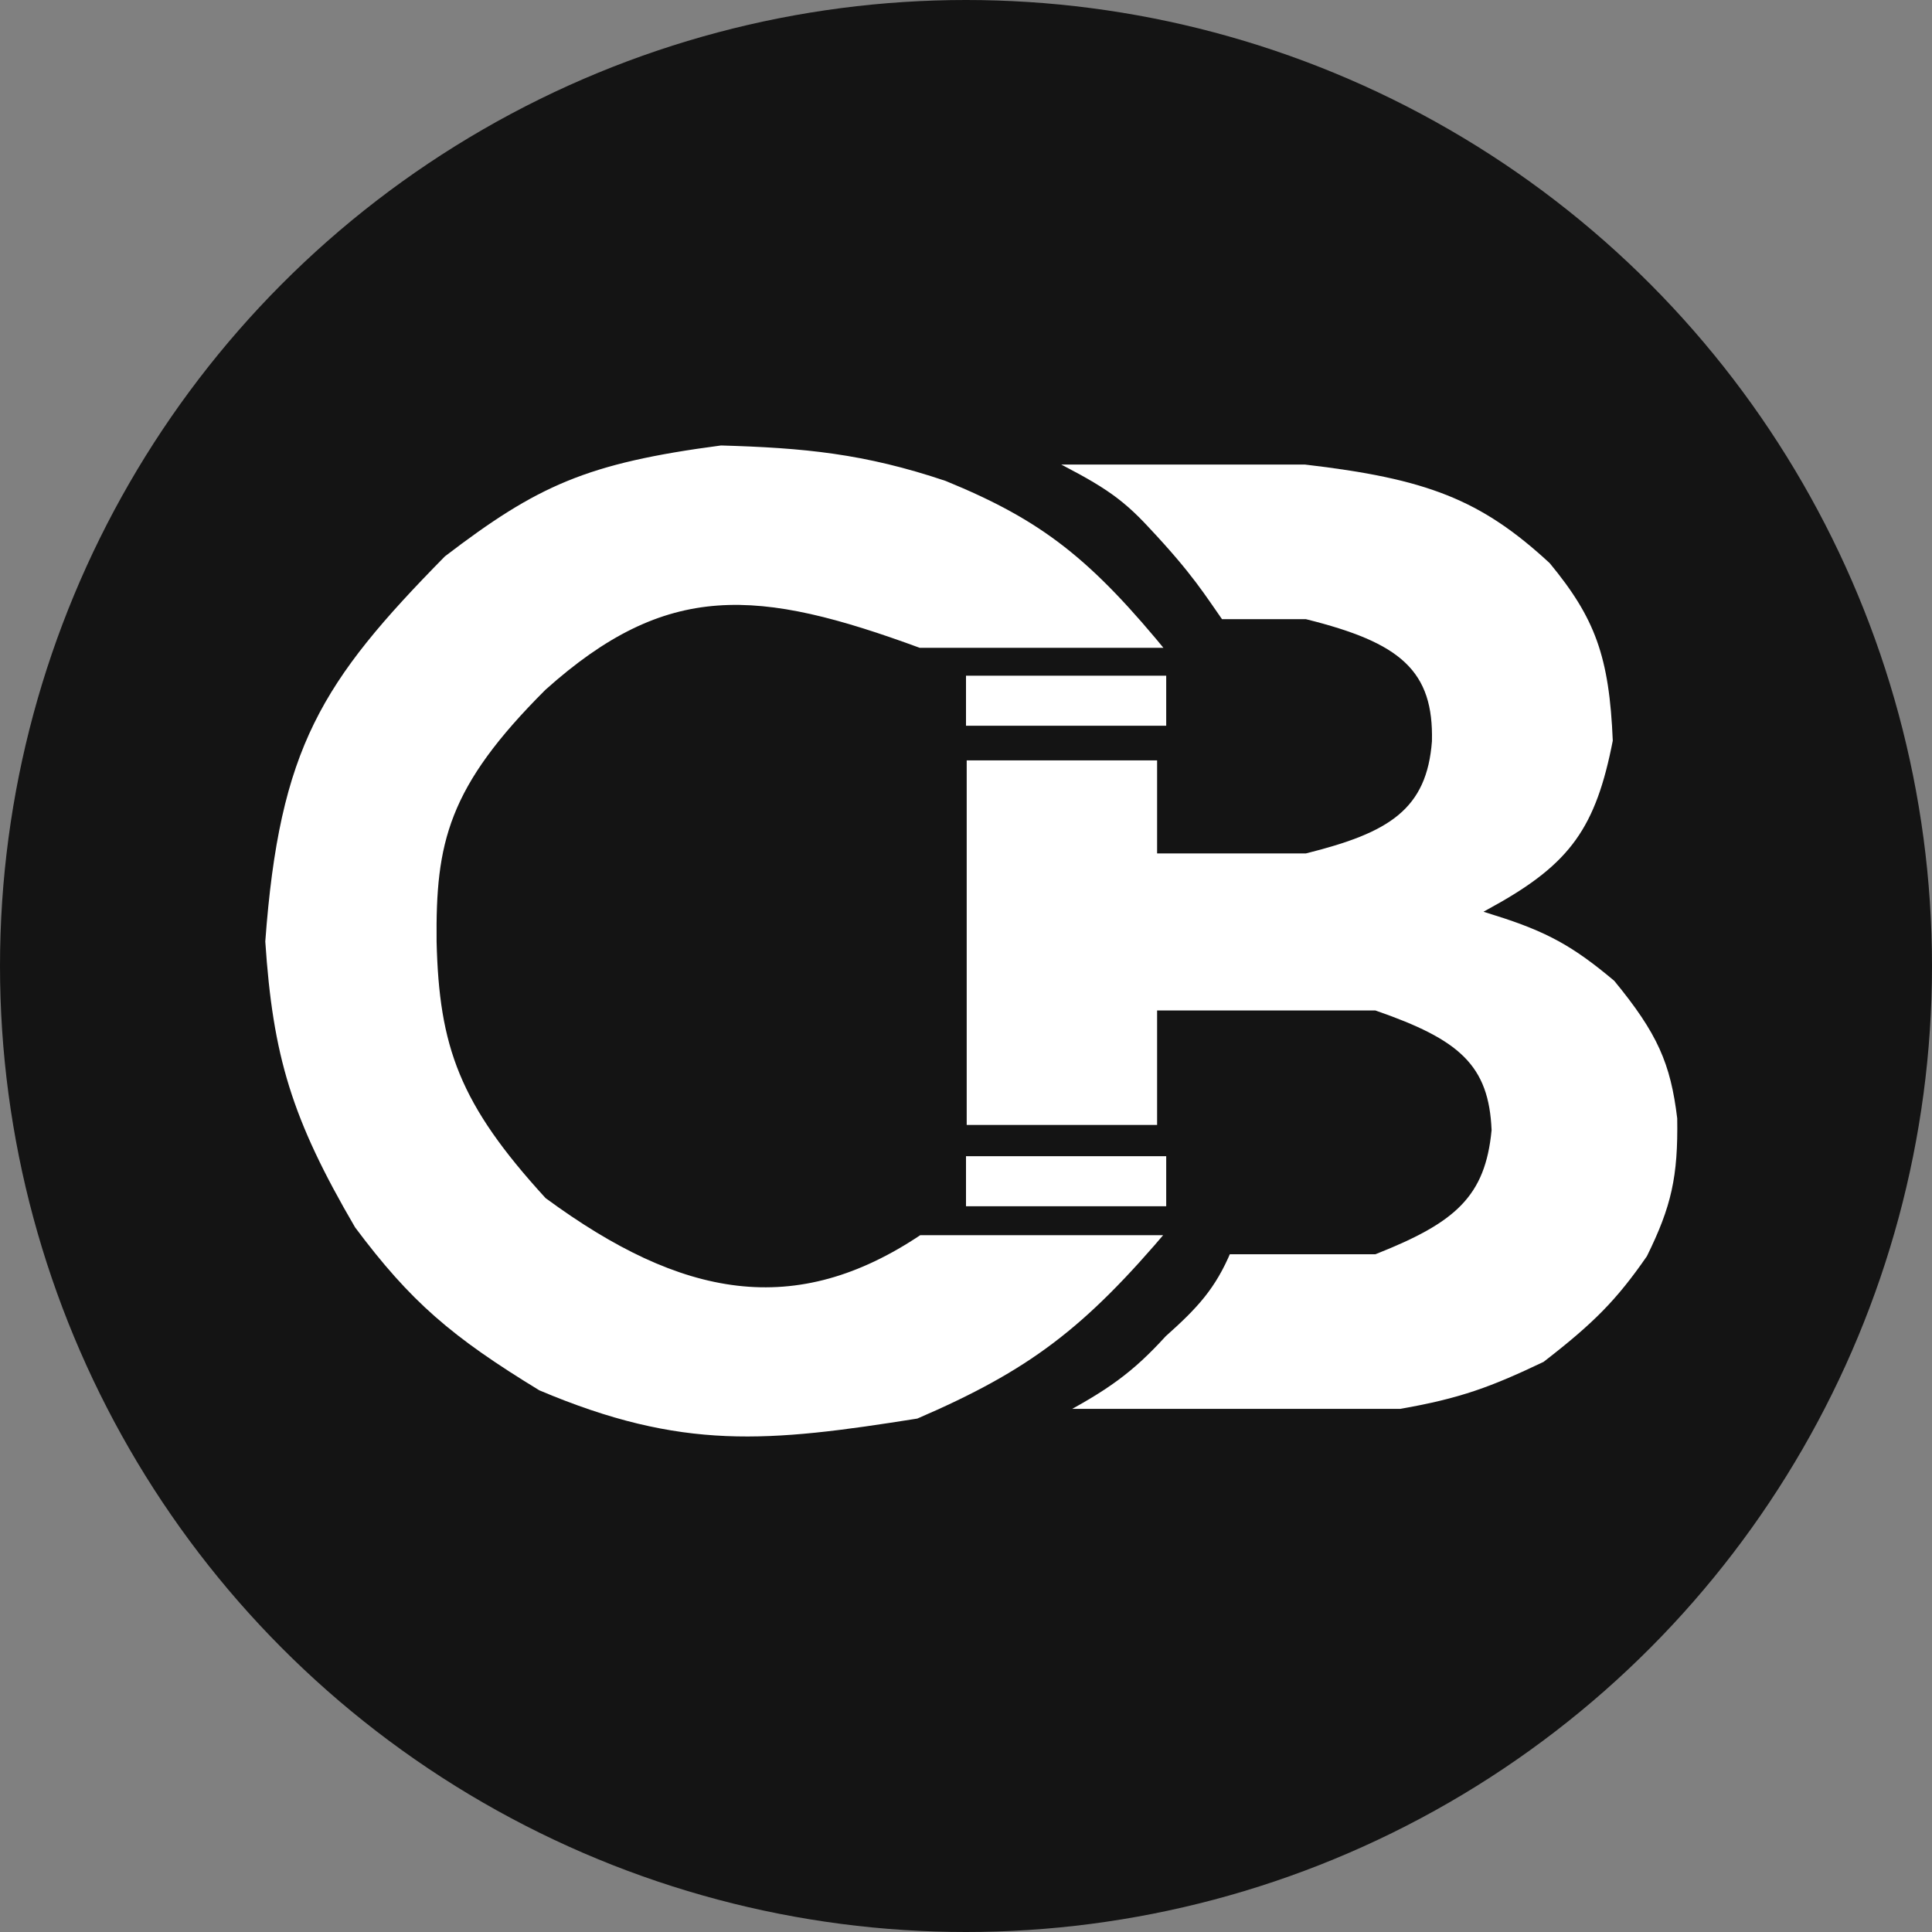 <svg width="193" height="193" viewBox="0 0 193 193" fill="none" xmlns="http://www.w3.org/2000/svg">
<rect x="0" y="0" width="193" height="193" fill="#808080" stroke="none"/>
<g id="logo">
<circle id="circle" cx="96.5" cy="96.5" r="96.5" fill="#141414"/>
<g id="cb-letter">
<path id="B" d="M116.091 75.46H96.07V112.879H116.091V101.439H137.302C145.55 104.307 148.23 106.718 148.504 112.879C147.887 119.229 145.114 121.694 137.302 124.796H122.526C120.993 128.447 119.27 130.302 116.091 133.137C112.844 136.701 110.409 138.462 105.127 141.241H120.142H139.924C146.064 140.172 149.171 138.997 154.463 136.474C159.532 132.554 161.86 130.214 164.949 125.749C167.464 120.666 168.141 117.588 168.048 111.687C167.37 106.069 166.026 102.985 161.613 97.625C157.419 94.095 154.764 92.623 149.458 90.952C157.26 86.621 159.893 82.896 161.613 74.03C161.263 65.457 159.808 61.522 155.178 55.917C148.156 49.409 142.613 47.33 130.391 45.907H103.936C109.591 48.766 111.563 49.955 114.422 53.057C118.775 57.688 119.988 59.768 121.811 62.352H130.391C139.676 64.668 142.707 67.313 142.546 74.03C142.046 80.486 138.597 82.703 130.391 84.755H116.091V75.46Z" fill="white" stroke="#141414"/>
<path id="dash-top" d="M96 73V67H117V73H107H96Z" fill="white" stroke="#141414"/>
<path id="dash-bottom" d="M96 121V115H117V121H107H96Z" fill="white" stroke="#141414"/>
<path id="C" d="M91.781 65.212H117.282C109.369 55.506 104.434 51.577 94.641 47.575C86.423 44.807 80.347 44.241 71.999 44C58.437 45.785 53.454 48.058 44.114 55.202C31.693 67.824 27.43 74.507 26 94.05C26.767 105.606 28.651 111.931 35.057 122.889C40.664 130.398 44.813 133.947 53.647 139.334C68.103 145.462 76.765 144.577 91.781 142.194C103.101 137.315 108.663 133.106 117.282 122.889H91.781C79.387 131.231 68.311 129.204 54.839 119.314C46.341 110.022 44.364 104.441 44.114 94.05C44.019 84.299 45.188 78.891 54.839 69.263C66.787 58.567 75.574 59.253 91.781 65.212Z" fill="white" stroke="#141414"/>
</g>
</g>
</svg>
